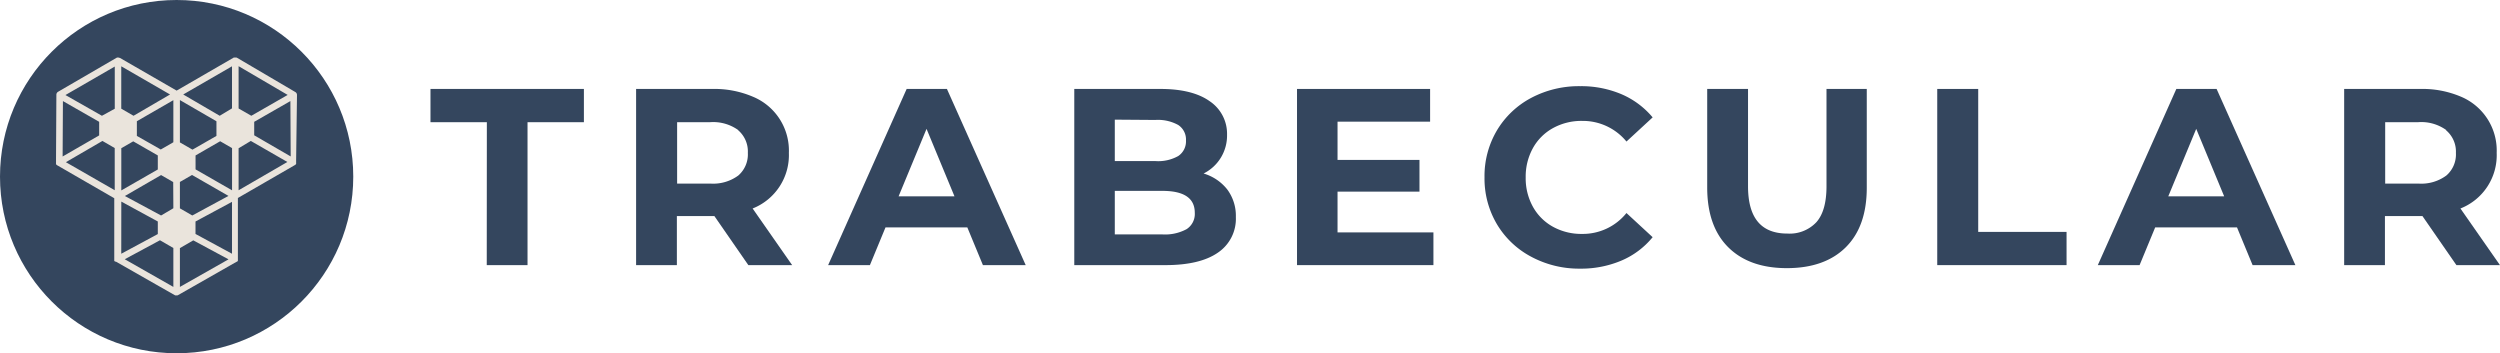 <svg xmlns="http://www.w3.org/2000/svg" viewBox="0 0 496.66 70.18"><defs><style>.cls-1{fill:#34465e;}.cls-2{fill:#eae4dc;}</style></defs><title>Asset 5</title><g id="Layer_2" data-name="Layer 2"><g id="Layer_1-2" data-name="Layer 1"><path class="cls-1" d="M96.72,24.27H85.52v-6.6H116v6.6h-11.2v28.4h-8.1Z"/><path class="cls-1" d="M148.67,52.67l-6.75-9.75h-7.45v9.75h-8.1v-35h15.15a19.46,19.46,0,0,1,8.07,1.55,11.58,11.58,0,0,1,7.13,11.15,11.41,11.41,0,0,1-7.2,11.05l7.85,11.25Zm-2-26.82a8.52,8.52,0,0,0-5.55-1.58h-6.6v12.2h6.6a8.41,8.41,0,0,0,5.55-1.6,5.56,5.56,0,0,0,1.9-4.5A5.56,5.56,0,0,0,146.62,25.85Z"/><path class="cls-1" d="M192.17,45.17H175.92l-3.1,7.5h-8.3l15.6-35h8l15.65,35h-8.5ZM189.62,39l-5.55-13.4L178.52,39Z"/><path class="cls-1" d="M243.82,37.65a8.77,8.77,0,0,1,1.7,5.47,8.11,8.11,0,0,1-3.58,7.08q-3.57,2.47-10.42,2.47h-18.1v-35h17.1q6.39,0,9.82,2.45a7.78,7.78,0,0,1,3.43,6.65,8.42,8.42,0,0,1-4.66,7.7A9.36,9.36,0,0,1,243.82,37.65ZM221.47,23.77V32h8.05A8.14,8.14,0,0,0,234.07,31a3.5,3.5,0,0,0,1.54-3.1,3.44,3.44,0,0,0-1.54-3.07,8.33,8.33,0,0,0-4.55-1Zm14.27,21.75a3.6,3.6,0,0,0,1.62-3.25c0-2.9-2.14-4.35-6.44-4.35h-9.45v8.65h9.45A9,9,0,0,0,235.74,45.52Z"/><path class="cls-1" d="M284.77,46.17v6.5h-27.1v-35h26.44v6.5H265.72v7.6H282v6.3H265.72v8.1Z"/><path class="cls-1" d="M304.19,51a17.37,17.37,0,0,1-6.8-6.45,17.78,17.78,0,0,1-2.47-9.33,17.77,17.77,0,0,1,2.47-9.32,17.37,17.37,0,0,1,6.8-6.45,20.22,20.22,0,0,1,9.73-2.33,20.5,20.5,0,0,1,8.22,1.6,16.55,16.55,0,0,1,6.18,4.6l-5.2,4.8a11.2,11.2,0,0,0-8.8-4.1,11.68,11.68,0,0,0-5.8,1.43,10.13,10.13,0,0,0-4,4,11.7,11.7,0,0,0-1.42,5.8,11.67,11.67,0,0,0,1.42,5.8,10.16,10.16,0,0,0,4,4,11.67,11.67,0,0,0,5.8,1.42,11.12,11.12,0,0,0,8.8-4.15l5.2,4.8a16.15,16.15,0,0,1-6.2,4.65,20.54,20.54,0,0,1-8.25,1.6A20.1,20.1,0,0,1,304.19,51Z"/><path class="cls-1" d="M343.34,49.12q-4.17-4.14-4.18-11.85V17.67h8.11V37c0,6.27,2.59,9.4,7.8,9.4a7.28,7.28,0,0,0,5.79-2.27c1.34-1.52,2-3.89,2-7.13V17.67h8v19.6q0,7.71-4.17,11.85T355,53.27Q347.52,53.27,343.34,49.12Z"/><path class="cls-1" d="M384.86,17.67H393v28.4h17.55v6.6H384.86Z"/><path class="cls-1" d="M444.41,45.17H428.16l-3.1,7.5h-8.3l15.6-35h8l15.65,35h-8.5ZM441.86,39l-5.55-13.4L430.76,39Z"/><path class="cls-1" d="M488,52.67l-6.75-9.75h-7.45v9.75h-8.1v-35h15.15a19.51,19.51,0,0,1,8.08,1.55A11.59,11.59,0,0,1,496,30.37a11.37,11.37,0,0,1-7.2,11.05l7.85,11.25Zm-2-26.82a8.48,8.48,0,0,0-5.55-1.58h-6.6v12.2h6.6a8.37,8.37,0,0,0,5.55-1.6,5.53,5.53,0,0,0,1.9-4.5A5.53,5.53,0,0,0,485.91,25.85Z"/><circle class="cls-1" cx="35.09" cy="35.09" r="35.09"/><path class="cls-2" d="M59,19v-.14a.67.67,0,0,0-.32-.57L47.11,11.49l0,0a.49.49,0,0,0-.17-.06l-.08,0h-.16l-.1,0h-.08l-.07,0,0,0L35.09,18,23.8,11.49h0l-.07,0-.19-.06h-.17l-.11,0h0l-.14.07L11.52,18.24a.69.69,0,0,0-.32.57V19l-.07,12.46v.81a.41.41,0,0,0,0,.11s0,0,0,.06l0,.08a.2.2,0,0,0,0,.08.56.56,0,0,0,.24.24l11.33,6.54V51.5s0,.08,0,.12,0,0,0,.06a.25.25,0,0,0,0,.07l0,.07.05.07L23,52,23,52l.07,0h0l11.6,6.61.15.07.05,0h.34l.05,0,.15-.07,11.6-6.61h0l.07,0a.72.72,0,0,0,.18-.21,1.21,1.21,0,0,0,0-.14l0,0a.57.57,0,0,0,0-.13V39.33l11.33-6.54a.56.56,0,0,0,.24-.24.2.2,0,0,0,0-.08.14.14,0,0,0,0-.06v0s0,0,0-.06V31.8h0Zm-36.2-5.78v8.38L20.25,23,13,18.88ZM12.5,20.08l7.2,4.12v2.7l-7.26,4.19Zm.59,12.14L20.35,28l2.44,1.41v8.38ZM33.78,18.77,26.53,23l-2.44-1.41V13.17ZM31.35,30.88v2.79L24.1,37.83V29.44l2.37-1.36ZM24.1,40.05,31.35,44V46.5l-7.26,3.91ZM34.44,57l-9.66-5.5,7-3.77,2.66,1.54Zm0-15.63L32,42.81h0l-7.19-3.87L32,34.78l2.41,1.39Zm0-13.11-2.5,1.44L27.19,27V24.08l7.25-4.18Zm1.3-8.38L43,24.09V27l-4.76,2.73-2.5-1.44Zm8,8.18h0l2.36,1.36v8.39l-7.25-4.16V30.88Zm-8,8.09,2.41-1.39,7.24,4.16L38.2,42.81h0l-2.46-1.42Zm0,20.85V49.29l2.66-1.54,7,3.77Zm3.1-10.52V44l7.25-3.9V50.41Zm7.25-24.95L43.65,23,36.4,18.77l9.69-5.6Zm1.31-8.38,9.75,5.71L49.93,23,47.4,21.55Zm0,24.65V29.45L49.83,28l7.26,4.18Zm3.1-10.92V24.2l7.19-4.12.06,11Z"/></g></g></svg>